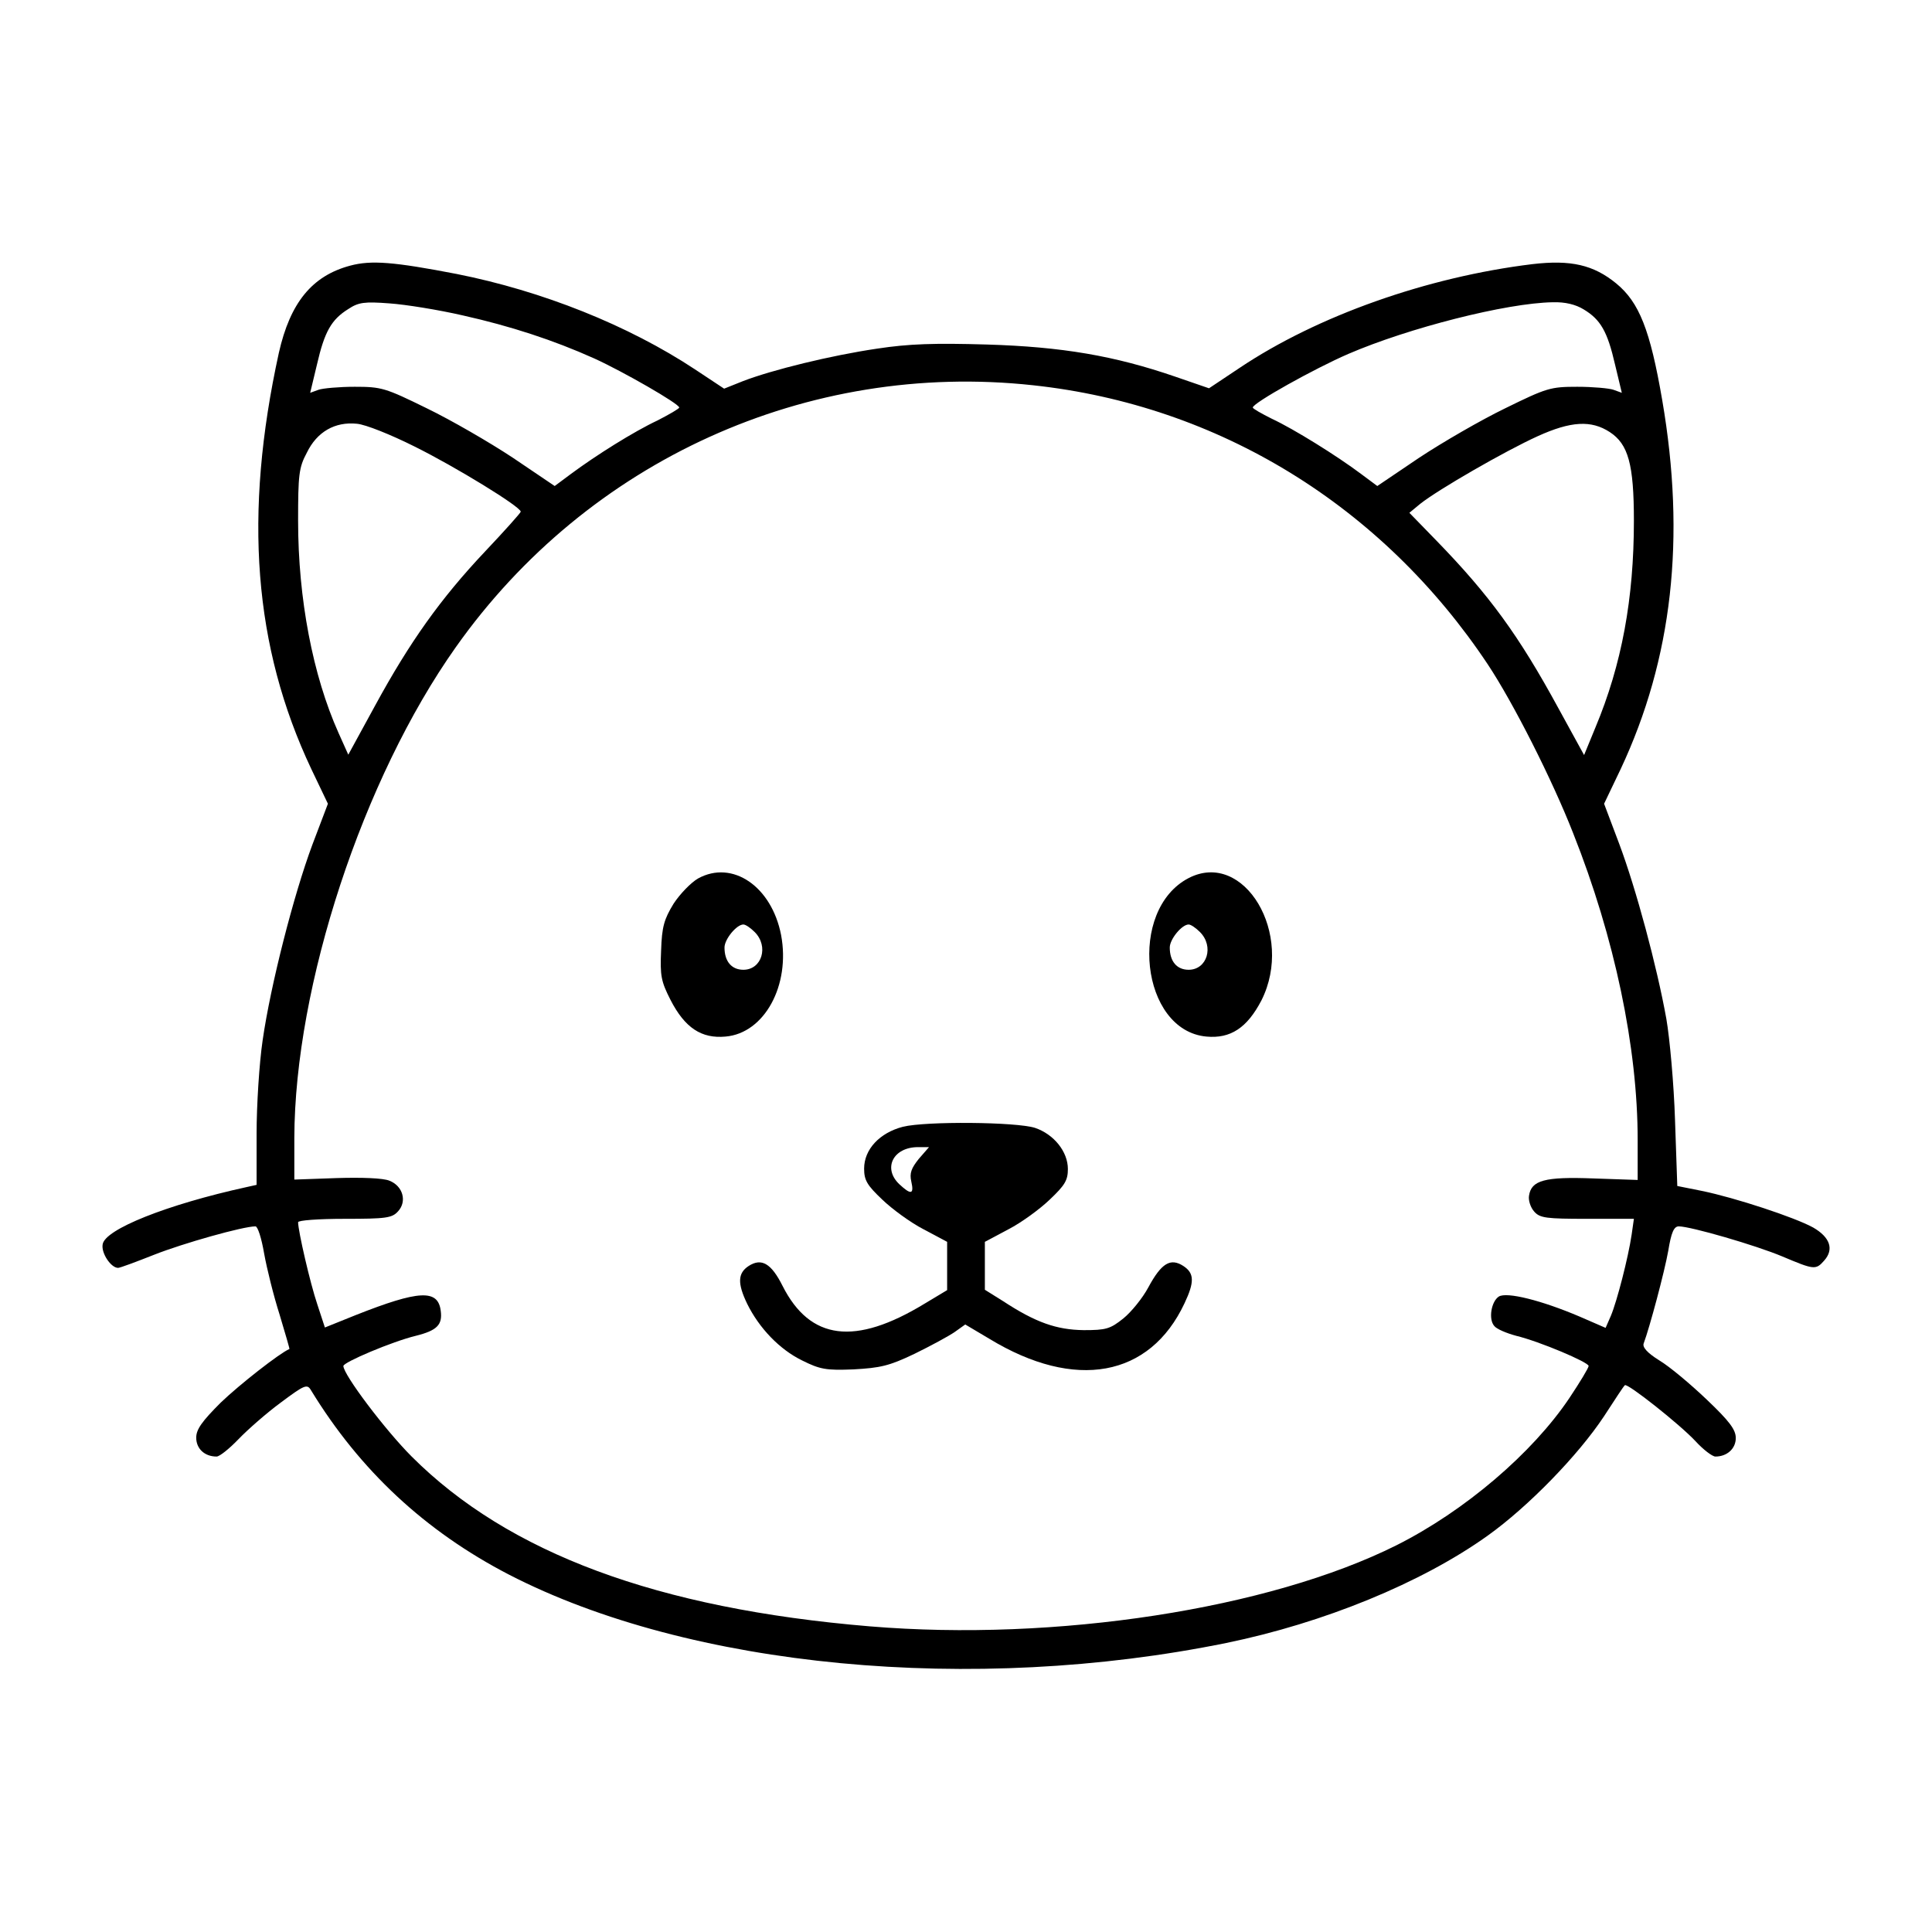 <?xml version="1.0" standalone="no"?>
<!DOCTYPE svg PUBLIC "-//W3C//DTD SVG 20010904//EN"
 "http://www.w3.org/TR/2001/REC-SVG-20010904/DTD/svg10.dtd">
<svg version="1.0" xmlns="http://www.w3.org/2000/svg"
 width="512pt" height="512pt" viewBox="0 0 512 512"
 preserveAspectRatio="xMidYMid meet">

<g transform="translate(0,512) scale(0.1,-0.1)"
fill="#000000" stroke="none">
<path d="M928 4416 c-101 -27 -159 -98 -189 -231 -94 -429 -67 -779 86 -1103
l44 -92 -41 -108 c-50 -134 -111 -373 -132 -519 -9 -61 -16 -173 -16 -247 l0
-136 -27 -6 c-210 -46 -376 -112 -381 -152 -4 -23 22 -62 41 -62 5 0 48 16 96
35 76 30 235 75 268 75 6 0 16 -31 23 -72 7 -39 25 -112 41 -162 15 -50 27
-91 26 -91 -26 -11 -132 -94 -182 -142 -50 -50 -65 -71 -65 -93 0 -29 22 -50
54 -50 8 0 34 21 58 46 24 25 74 69 112 97 63 47 70 50 80 33 130 -213 303
-374 525 -489 479 -247 1229 -318 1901 -181 258 53 517 159 692 284 108 77
241 214 309 317 28 43 52 80 55 82 6 7 146 -104 187 -148 21 -23 45 -41 53
-41 31 0 54 21 54 49 0 22 -16 44 -77 102 -43 41 -99 88 -126 104 -32 20 -45
35 -41 45 16 43 55 189 65 245 8 49 15 65 28 65 31 0 204 -50 275 -80 83 -35
88 -36 110 -11 27 30 16 62 -29 88 -49 27 -207 79 -295 97 l-65 13 -6 174 c-3
96 -14 217 -23 269 -25 139 -80 344 -125 464 l-40 106 44 92 c137 292 173 612
110 978 -32 186 -61 259 -122 309 -60 49 -120 63 -222 51 -279 -34 -570 -137
-776 -275 l-81 -54 -90 31 c-160 55 -299 79 -499 85 -138 4 -206 2 -291 -11
-122 -18 -277 -56 -355 -86 l-50 -20 -77 51 c-177 117 -405 208 -632 253 -166
32 -226 37 -282 22z m299 -132 c125 -28 239 -65 348 -114 75 -34 225 -120 225
-130 0 -3 -26 -18 -57 -34 -64 -30 -164 -93 -230 -142 l-43 -32 -111 75 c-62
41 -164 100 -228 131 -110 54 -120 57 -191 57 -41 0 -85 -4 -96 -8 l-22 -8 18
75 c20 87 38 119 83 147 27 18 43 20 109 15 43 -3 130 -17 195 -32z m2970 16
c45 -27 63 -59 83 -146 l18 -75 -22 8 c-11 4 -55 8 -96 8 -71 0 -81 -3 -191
-57 -64 -31 -166 -90 -228 -131 l-111 -75 -43 32 c-64 48 -178 119 -236 146
-28 14 -51 27 -51 30 0 12 163 103 253 142 160 69 419 135 542 137 33 1 61 -6
82 -19z m-1459 -201 c491 -53 925 -319 1205 -740 67 -101 170 -304 226 -447
110 -277 171 -568 171 -813 l0 -106 -117 4 c-130 5 -165 -5 -171 -46 -2 -12 4
-31 14 -42 15 -17 32 -19 141 -19 l123 0 -6 -42 c-9 -61 -39 -177 -55 -215
l-14 -32 -69 30 c-101 43 -193 66 -214 53 -20 -13 -28 -60 -12 -78 6 -8 32
-19 58 -26 62 -15 192 -70 192 -80 0 -5 -23 -43 -51 -85 -98 -146 -277 -299
-458 -390 -338 -169 -903 -256 -1396 -215 -563 47 -958 194 -1214 450 -70 70
-181 217 -181 240 0 10 130 65 192 80 56 14 71 29 66 66 -7 58 -58 55 -225
-11 l-82 -33 -20 61 c-19 56 -51 195 -51 218 0 5 54 9 123 9 110 0 126 2 142
20 24 26 13 67 -23 81 -16 7 -74 9 -139 7 l-113 -4 0 110 c1 404 181 952 428
1301 350 495 932 759 1530 694z m-1640 -162 c109 -54 282 -160 282 -173 0 -3
-43 -51 -95 -106 -117 -124 -199 -239 -291 -408 l-71 -130 -26 58 c-68 152
-107 355 -107 562 0 121 2 141 23 180 27 56 75 83 133 77 23 -2 90 -29 152
-60z m3168 38 c49 -32 64 -85 64 -235 0 -206 -32 -381 -102 -548 l-30 -73 -68
124 c-105 193 -183 300 -324 445 l-71 73 29 24 c48 38 225 140 311 179 88 40
142 43 191 11z"/>
<path d="M1850 2792 c-19 -11 -48 -41 -65 -67 -25 -41 -31 -61 -33 -124 -3
-67 0 -82 25 -131 38 -74 82 -103 146 -97 103 9 172 136 147 269 -25 129 -129
200 -220 150z m150 -142 c38 -38 19 -100 -30 -100 -31 0 -50 22 -50 59 0 22
32 61 50 61 6 0 19 -9 30 -20z"/>
<path d="M3150 2793 c-162 -84 -127 -404 47 -420 64 -6 108 23 146 96 88 175
-46 400 -193 324z m30 -143 c38 -38 19 -100 -30 -100 -31 0 -50 22 -50 59 0
22 32 61 50 61 6 0 19 -9 30 -20z"/>
<path d="M2393 2134 c-62 -16 -103 -60 -103 -111 0 -31 8 -44 48 -82 26 -25
75 -61 110 -79 l62 -33 0 -64 0 -64 -60 -36 c-184 -112 -303 -97 -376 47 -30
60 -56 75 -90 53 -29 -19 -30 -46 -4 -100 32 -65 86 -121 145 -150 48 -24 64
-27 137 -24 71 4 94 9 161 41 43 21 91 47 107 58 l28 20 64 -38 c227 -138 425
-102 517 94 27 57 26 80 -3 99 -34 22 -58 8 -93 -57 -15 -28 -45 -65 -66 -82
-35 -28 -46 -31 -105 -31 -72 1 -127 20 -214 77 l-48 30 0 63 0 64 62 33 c35
18 84 54 110 79 40 38 48 51 48 81 0 46 -37 92 -87 109 -50 16 -289 18 -350 3z
m42 -85 c-20 -25 -25 -38 -20 -60 8 -35 -1 -36 -32 -7 -44 42 -16 98 50 98
l29 0 -27 -31z"/>
</g>
</svg>
